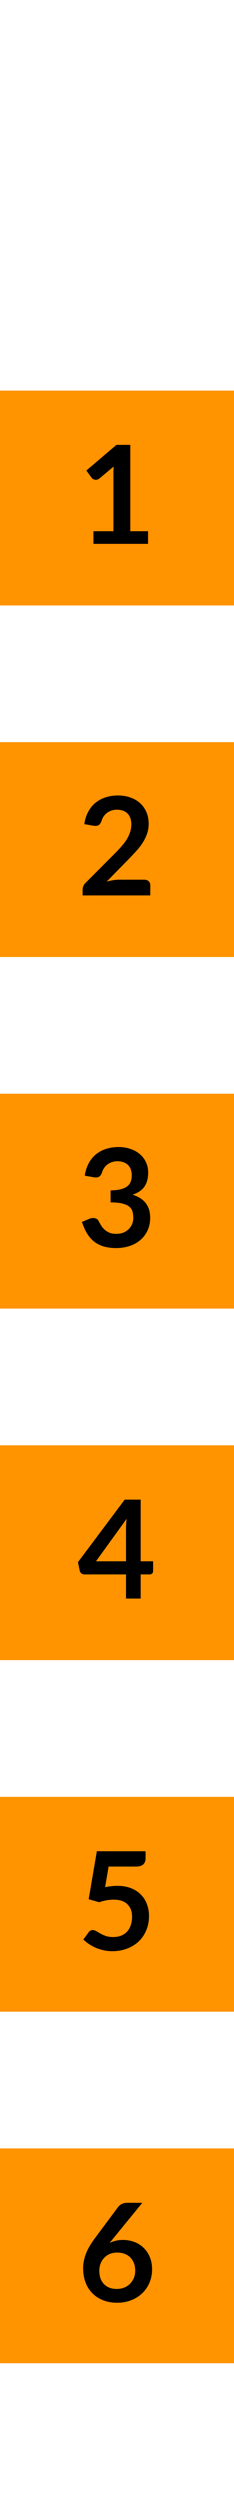 <svg width="12" height="128" viewBox="0 0 12 128" fill="none" xmlns="http://www.w3.org/2000/svg">
<rect width="12" height="11" transform="translate(0 20)" fill="#FF9300"/>
<path d="M7.592 27.199V27.846H4.792V27.199H5.818V24.248C5.818 24.131 5.821 24.011 5.828 23.888L5.1 24.497C5.058 24.529 5.016 24.55 4.974 24.56C4.935 24.567 4.896 24.567 4.859 24.56C4.824 24.553 4.792 24.541 4.764 24.525C4.736 24.506 4.715 24.486 4.701 24.465L4.428 24.091L5.972 22.778H6.682V27.199H7.592Z" fill="black"/>
<rect width="12" height="11" transform="translate(0 38)" fill="#FF9300"/>
<path d="M7.403 45.041C7.497 45.041 7.57 45.068 7.624 45.122C7.68 45.173 7.708 45.242 7.708 45.328V45.846H4.236V45.559C4.236 45.501 4.247 45.44 4.271 45.377C4.296 45.312 4.336 45.254 4.39 45.202L5.926 43.662C6.055 43.532 6.169 43.407 6.269 43.288C6.372 43.169 6.457 43.051 6.525 42.934C6.592 42.818 6.644 42.7 6.679 42.581C6.716 42.459 6.735 42.332 6.735 42.199C6.735 42.078 6.717 41.972 6.682 41.881C6.647 41.787 6.597 41.709 6.532 41.646C6.469 41.583 6.392 41.536 6.301 41.506C6.212 41.474 6.112 41.457 6 41.457C5.897 41.457 5.801 41.472 5.713 41.503C5.626 41.531 5.549 41.572 5.482 41.625C5.414 41.676 5.357 41.737 5.31 41.807C5.264 41.877 5.229 41.954 5.205 42.038C5.166 42.145 5.114 42.217 5.051 42.252C4.988 42.287 4.897 42.295 4.778 42.276L4.323 42.196C4.358 41.953 4.426 41.741 4.526 41.559C4.627 41.374 4.751 41.221 4.901 41.1C5.052 40.977 5.225 40.884 5.419 40.824C5.615 40.761 5.825 40.729 6.049 40.729C6.282 40.729 6.496 40.764 6.689 40.834C6.883 40.902 7.049 40.999 7.186 41.125C7.324 41.251 7.431 41.402 7.508 41.58C7.585 41.757 7.624 41.954 7.624 42.171C7.624 42.358 7.596 42.531 7.54 42.689C7.486 42.848 7.413 42.999 7.319 43.144C7.228 43.289 7.121 43.429 6.997 43.564C6.874 43.7 6.744 43.837 6.609 43.977L5.468 45.143C5.577 45.11 5.686 45.086 5.793 45.069C5.903 45.05 6.007 45.041 6.105 45.041H7.403Z" fill="black"/>
<rect width="12" height="11" transform="translate(0 56)" fill="#FF9300"/>
<path d="M4.348 60.196C4.383 59.953 4.45 59.741 4.551 59.559C4.651 59.374 4.776 59.221 4.925 59.1C5.077 58.977 5.25 58.884 5.443 58.824C5.639 58.761 5.849 58.729 6.073 58.729C6.307 58.729 6.517 58.763 6.703 58.831C6.892 58.896 7.053 58.988 7.186 59.107C7.319 59.224 7.421 59.361 7.491 59.52C7.563 59.679 7.599 59.85 7.599 60.035C7.599 60.196 7.581 60.338 7.543 60.462C7.508 60.583 7.457 60.689 7.389 60.78C7.322 60.871 7.238 60.948 7.137 61.011C7.037 61.074 6.924 61.127 6.798 61.169C7.101 61.264 7.327 61.41 7.477 61.606C7.626 61.802 7.701 62.048 7.701 62.345C7.701 62.597 7.654 62.819 7.561 63.013C7.467 63.207 7.341 63.37 7.183 63.503C7.024 63.634 6.84 63.733 6.63 63.801C6.422 63.868 6.202 63.902 5.968 63.902C5.714 63.902 5.492 63.873 5.303 63.815C5.114 63.756 4.95 63.67 4.81 63.556C4.67 63.441 4.551 63.301 4.453 63.136C4.355 62.97 4.271 62.779 4.201 62.562L4.582 62.404C4.683 62.362 4.776 62.352 4.862 62.373C4.951 62.391 5.015 62.438 5.055 62.513C5.097 62.594 5.142 62.675 5.191 62.754C5.243 62.834 5.303 62.905 5.373 62.968C5.443 63.028 5.525 63.078 5.618 63.118C5.714 63.156 5.827 63.174 5.958 63.174C6.105 63.174 6.233 63.151 6.343 63.104C6.452 63.055 6.543 62.992 6.616 62.915C6.69 62.838 6.745 62.753 6.78 62.66C6.818 62.564 6.836 62.468 6.836 62.373C6.836 62.251 6.823 62.142 6.798 62.044C6.772 61.943 6.718 61.858 6.637 61.788C6.555 61.718 6.437 61.663 6.283 61.624C6.132 61.584 5.927 61.564 5.671 61.564V60.948C5.883 60.946 6.059 60.926 6.199 60.889C6.339 60.851 6.45 60.8 6.532 60.735C6.616 60.667 6.674 60.587 6.707 60.493C6.739 60.4 6.756 60.297 6.756 60.185C6.756 59.947 6.689 59.766 6.556 59.643C6.423 59.519 6.246 59.457 6.024 59.457C5.922 59.457 5.827 59.472 5.741 59.503C5.654 59.531 5.576 59.572 5.506 59.625C5.439 59.676 5.381 59.737 5.335 59.807C5.288 59.877 5.253 59.954 5.23 60.038C5.19 60.145 5.138 60.217 5.072 60.252C5.009 60.287 4.919 60.295 4.803 60.276L4.348 60.196Z" fill="black"/>
<rect width="12" height="11" transform="translate(0 74)" fill="#FF9300"/>
<path d="M6.462 79.939V78.283C6.462 78.127 6.472 77.954 6.493 77.765L4.922 79.939H6.462ZM7.851 79.939V80.439C7.851 80.486 7.836 80.527 7.806 80.562C7.775 80.594 7.732 80.611 7.676 80.611H7.214V81.846H6.462V80.611H4.327C4.268 80.611 4.217 80.593 4.173 80.558C4.128 80.521 4.1 80.475 4.089 80.422L3.998 79.984L6.395 76.782H7.214V79.939H7.851Z" fill="black"/>
<rect width="12" height="11" transform="translate(0 92)" fill="#FF9300"/>
<path d="M5.391 96.623C5.503 96.599 5.61 96.583 5.713 96.574C5.815 96.562 5.915 96.556 6.01 96.556C6.276 96.556 6.511 96.596 6.714 96.675C6.917 96.754 7.087 96.864 7.225 97.004C7.362 97.144 7.466 97.309 7.536 97.498C7.606 97.684 7.641 97.886 7.641 98.103C7.641 98.371 7.593 98.617 7.498 98.838C7.404 99.06 7.274 99.25 7.106 99.409C6.938 99.565 6.738 99.686 6.507 99.773C6.279 99.859 6.029 99.902 5.758 99.902C5.6 99.902 5.449 99.886 5.307 99.853C5.164 99.82 5.03 99.777 4.904 99.724C4.781 99.668 4.665 99.605 4.558 99.535C4.453 99.462 4.358 99.386 4.274 99.307L4.54 98.94C4.596 98.86 4.67 98.821 4.761 98.821C4.819 98.821 4.879 98.839 4.939 98.877C5 98.914 5.069 98.955 5.146 98.999C5.225 99.043 5.317 99.084 5.422 99.122C5.53 99.159 5.658 99.178 5.807 99.178C5.966 99.178 6.106 99.152 6.227 99.101C6.349 99.049 6.449 98.978 6.528 98.887C6.61 98.794 6.671 98.684 6.71 98.558C6.752 98.43 6.773 98.291 6.773 98.142C6.773 97.866 6.693 97.652 6.532 97.498C6.373 97.341 6.137 97.263 5.825 97.263C5.584 97.263 5.338 97.308 5.086 97.396L4.547 97.242L4.967 94.785H7.466V95.153C7.466 95.276 7.428 95.377 7.351 95.454C7.274 95.531 7.143 95.569 6.959 95.569H5.569L5.391 96.623Z" fill="black"/>
<rect width="12" height="11" transform="translate(0 110)" fill="#FF9300"/>
<path d="M5.797 114.623L5.622 114.84C5.72 114.791 5.825 114.753 5.937 114.728C6.051 114.7 6.174 114.686 6.304 114.686C6.496 114.686 6.681 114.717 6.861 114.78C7.043 114.843 7.203 114.939 7.34 115.067C7.478 115.193 7.589 115.351 7.673 115.54C7.757 115.729 7.799 115.949 7.799 116.201C7.799 116.437 7.756 116.658 7.669 116.866C7.583 117.071 7.462 117.251 7.305 117.405C7.149 117.559 6.96 117.68 6.738 117.769C6.519 117.858 6.276 117.902 6.01 117.902C5.74 117.902 5.497 117.859 5.282 117.773C5.068 117.686 4.884 117.566 4.733 117.412C4.581 117.256 4.464 117.069 4.383 116.852C4.303 116.633 4.264 116.39 4.264 116.124C4.264 115.886 4.312 115.642 4.407 115.393C4.505 115.141 4.656 114.879 4.859 114.609L6.066 112.988C6.108 112.932 6.169 112.884 6.248 112.845C6.33 112.805 6.423 112.785 6.528 112.785H7.298L5.797 114.623ZM5.993 117.195C6.13 117.195 6.256 117.172 6.371 117.125C6.487 117.078 6.587 117.013 6.668 116.929C6.752 116.845 6.818 116.747 6.864 116.635C6.911 116.521 6.934 116.397 6.934 116.264C6.934 116.119 6.912 115.99 6.868 115.876C6.823 115.759 6.76 115.661 6.679 115.582C6.597 115.5 6.499 115.438 6.385 115.396C6.27 115.354 6.144 115.333 6.007 115.333C5.869 115.333 5.744 115.356 5.632 115.403C5.52 115.45 5.425 115.515 5.345 115.599C5.266 115.681 5.204 115.779 5.16 115.893C5.115 116.005 5.093 116.126 5.093 116.257C5.093 116.397 5.112 116.525 5.149 116.642C5.189 116.756 5.246 116.854 5.321 116.936C5.398 117.018 5.492 117.082 5.604 117.129C5.716 117.173 5.846 117.195 5.993 117.195Z" fill="black"/>
</svg>
